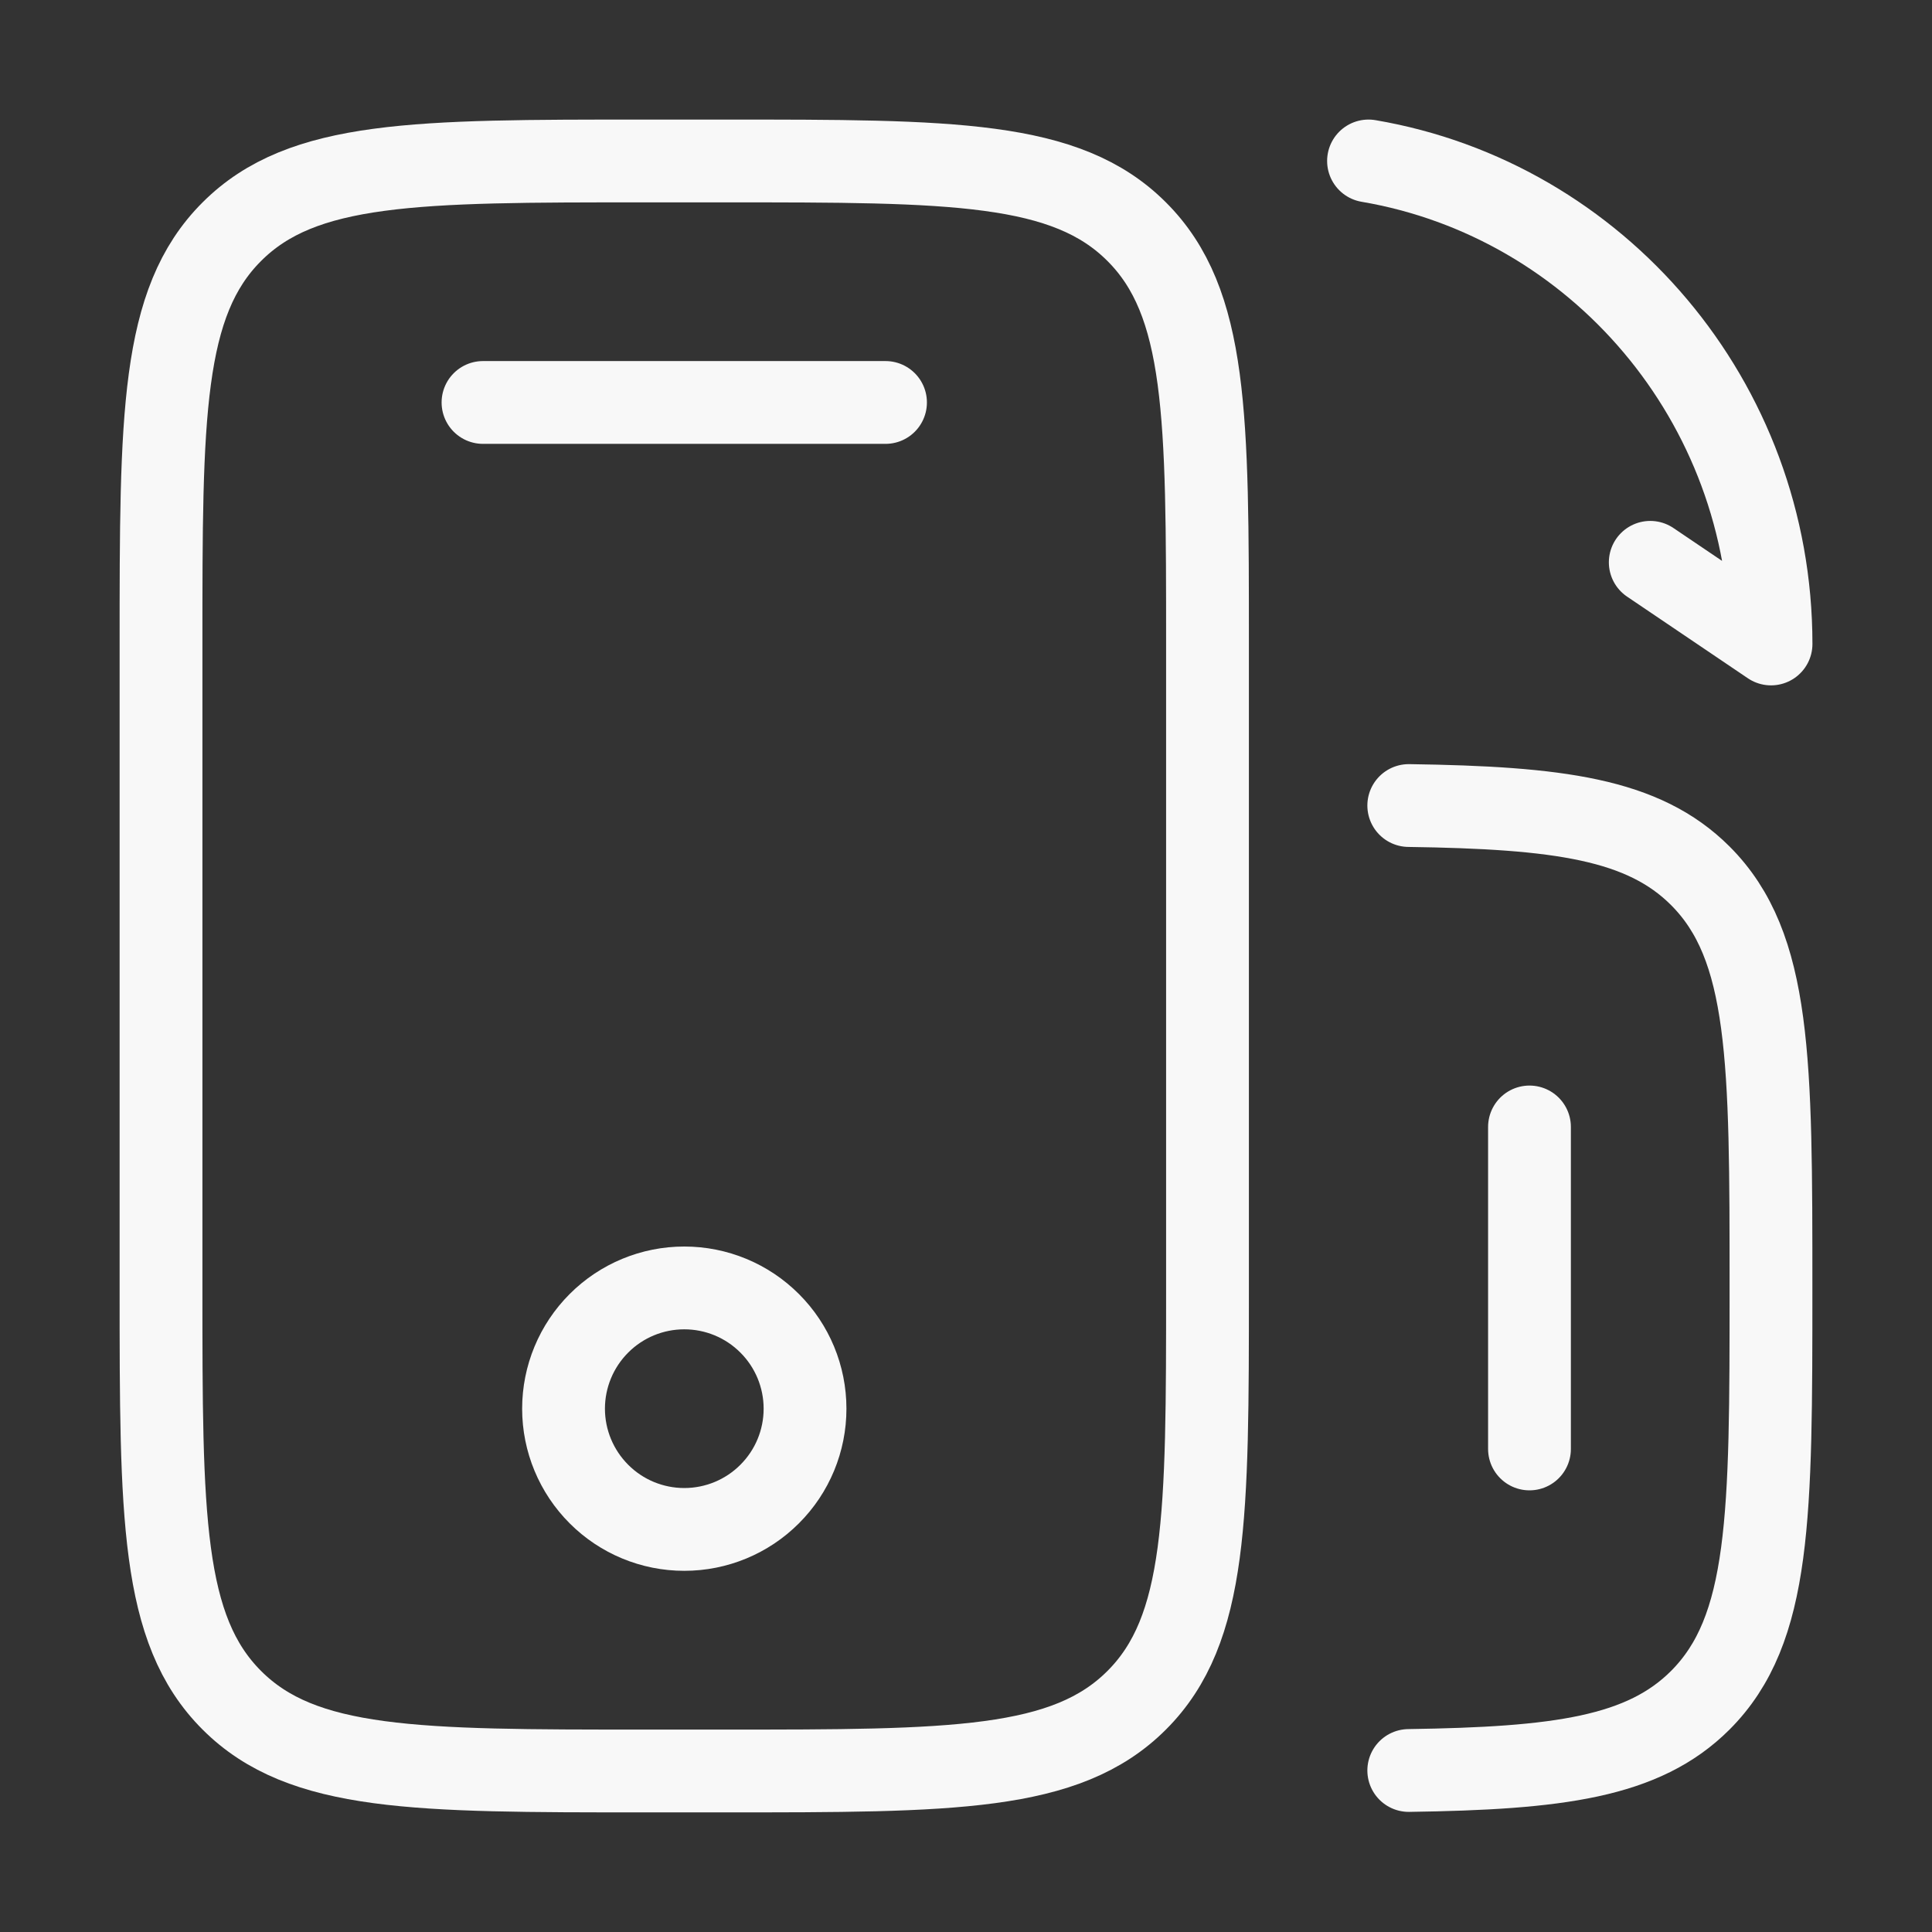 <svg width="35" height="35" viewBox="0 0 35 35" fill="none" xmlns="http://www.w3.org/2000/svg">
<rect x="0" y="0" width="35" height="35" fill="#333333" stroke="none"/>
<path d="M2.917 11.666C2.917 7.542 2.917 5.478 4.199 4.198C5.479 2.916 7.543 2.916 11.667 2.916H13.125C17.25 2.916 19.313 2.916 20.593 4.198C21.875 5.478 21.875 7.542 21.875 11.666V23.333C21.875 27.457 21.875 29.52 20.593 30.801C19.313 32.083 17.25 32.083 13.125 32.083H11.667C7.543 32.083 5.479 32.083 4.199 30.801C2.917 29.52 2.917 27.457 2.917 23.333V11.666Z" stroke="#F8F8F8" stroke-width="1.5"/>
<path d="M25.521 14.593C28.233 14.632 29.77 14.834 30.802 15.865C32.083 17.146 32.083 19.209 32.083 23.333C32.083 27.458 32.083 29.52 30.802 30.802C29.77 31.833 28.233 32.035 25.521 32.074M16.042 7.291H8.75M27.708 26.249V20.416" stroke="#F8F8F8" stroke-width="1.5" stroke-linecap="round"/>
<path d="M14.584 25.52C14.584 26.1 14.354 26.656 13.943 27.066C13.533 27.477 12.977 27.707 12.396 27.707C11.816 27.707 11.26 27.477 10.85 27.066C10.44 26.656 10.209 26.1 10.209 25.52C10.209 24.939 10.44 24.383 10.85 23.973C11.26 23.562 11.816 23.332 12.396 23.332C12.977 23.332 13.533 23.562 13.943 23.973C14.354 24.383 14.584 24.939 14.584 25.52Z" stroke="#F8F8F8" stroke-width="1.5"/>
<path d="M29.896 10.187L32.084 11.666C32.084 7.269 28.931 3.62 24.792 2.916" stroke="#F8F8F8" stroke-width="1.5" stroke-linecap="round" stroke-linejoin="round"/>
</svg>
